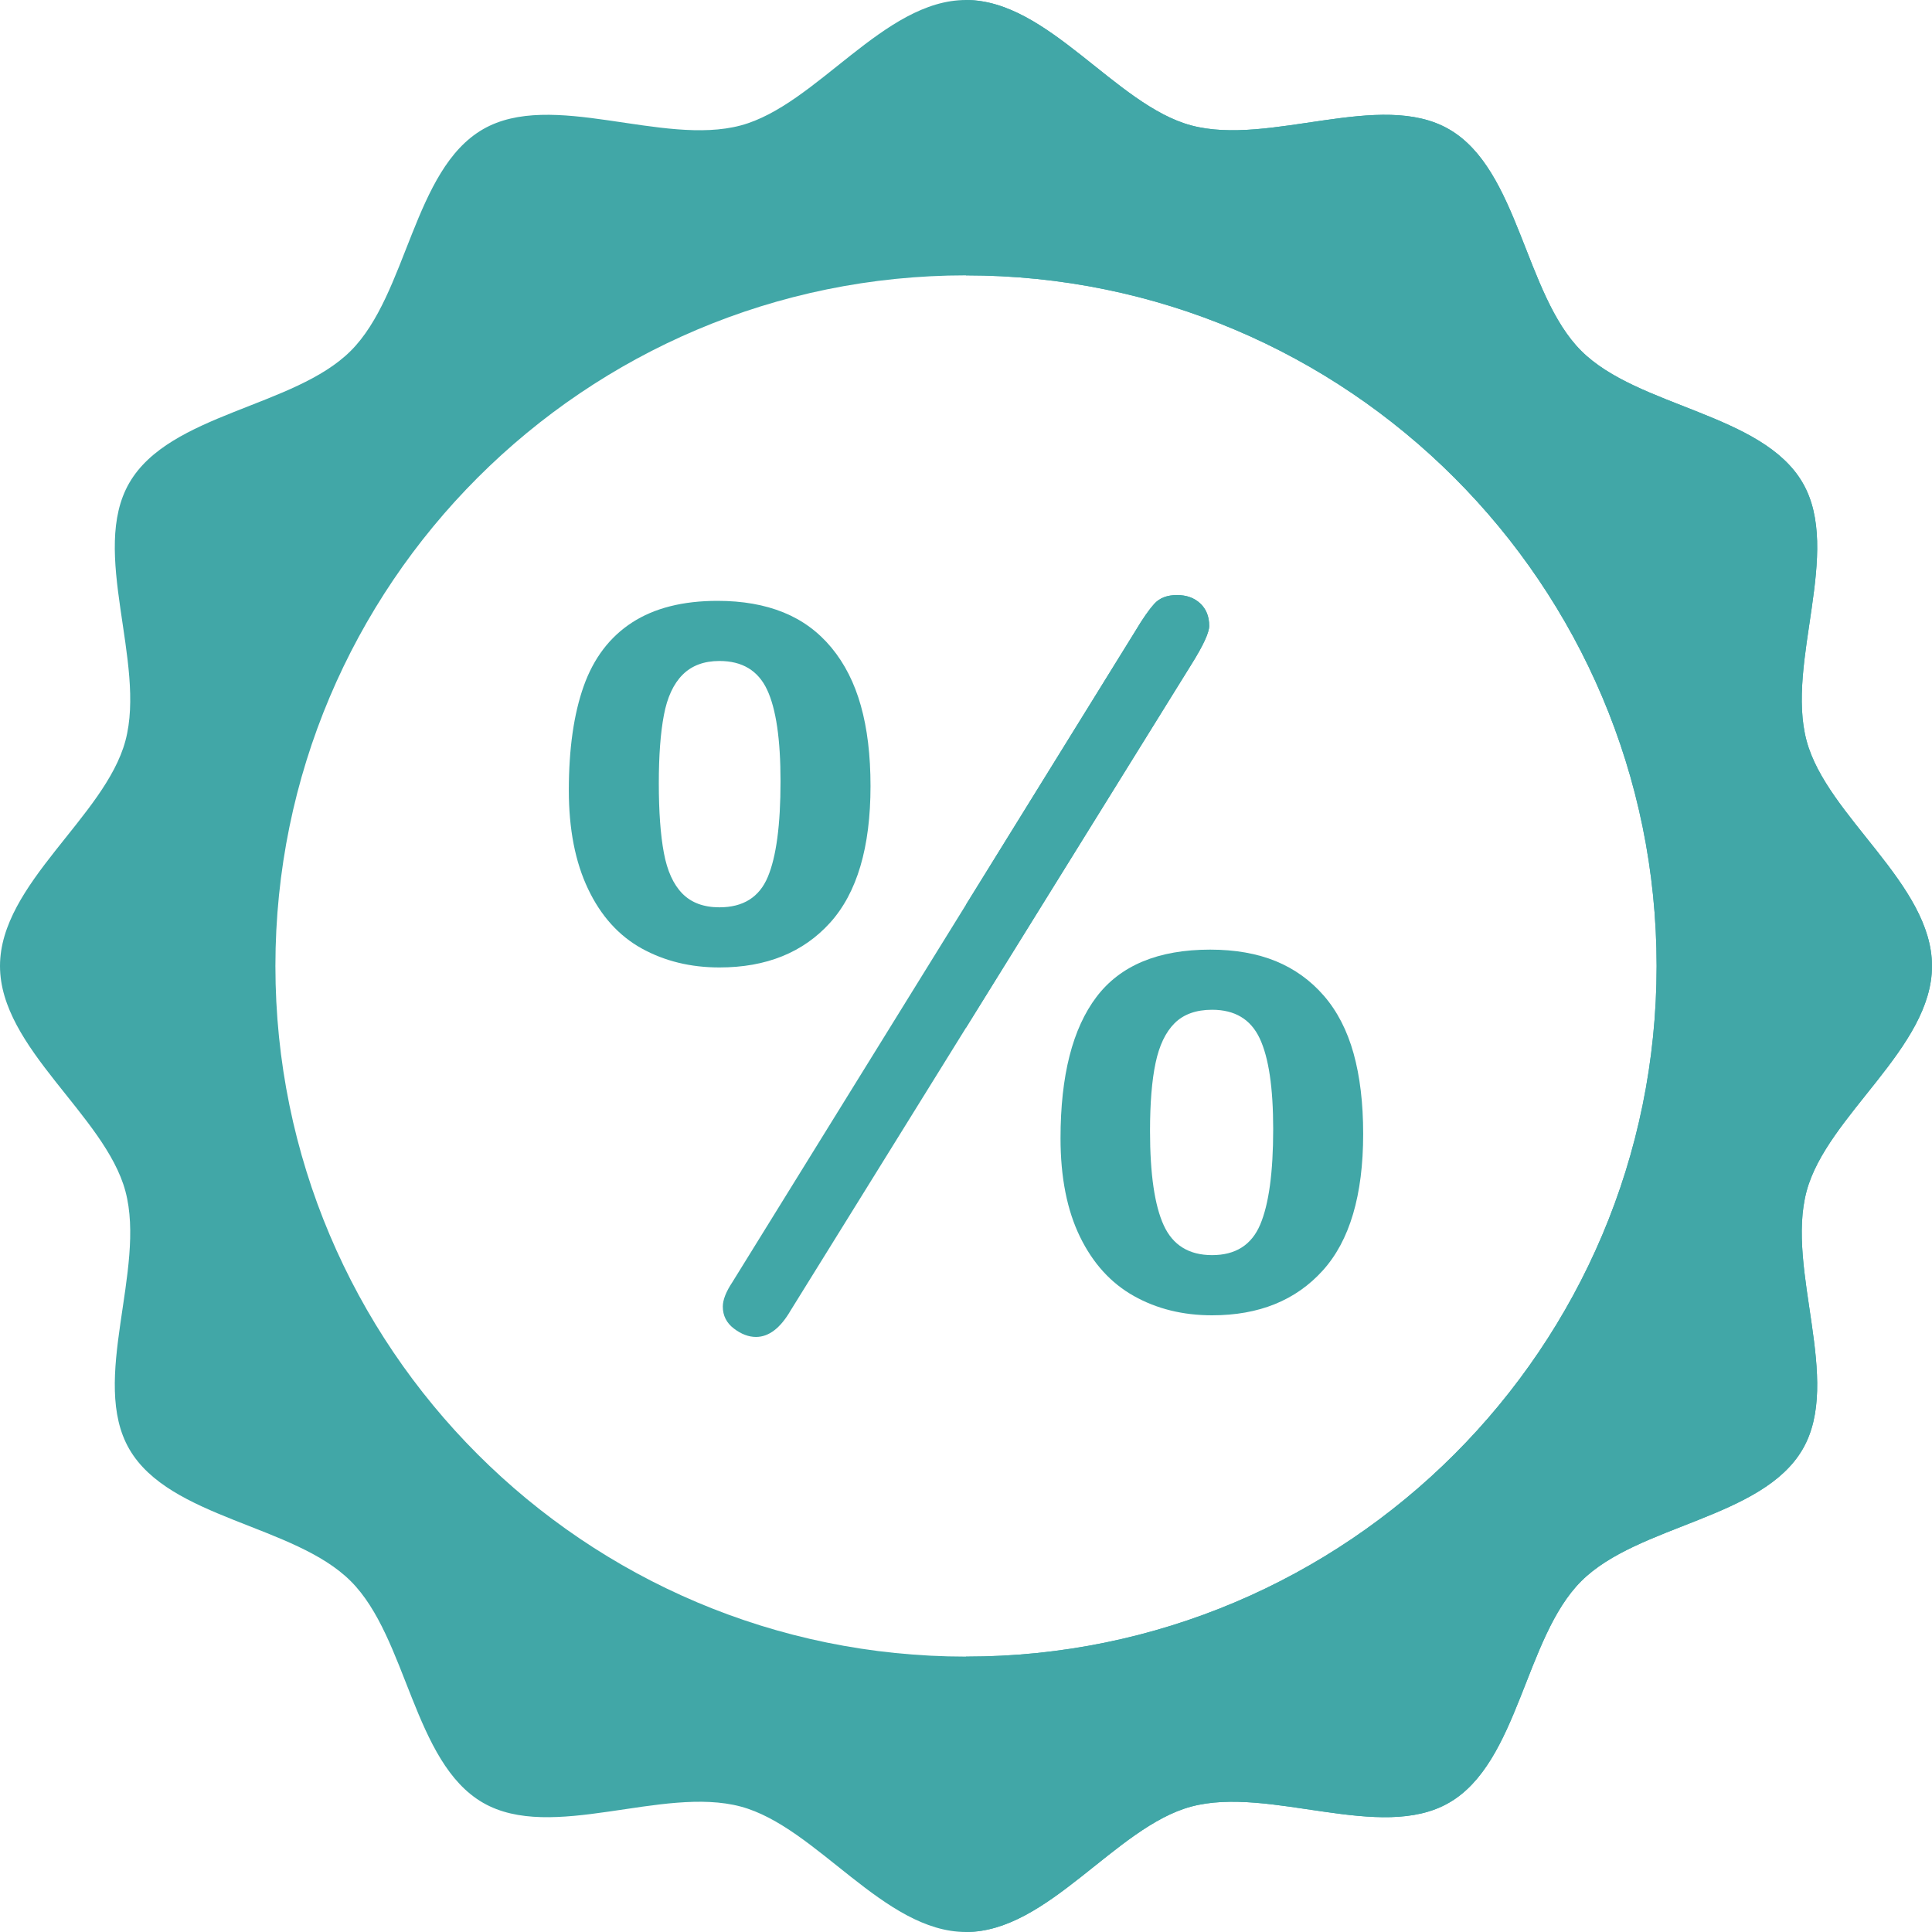 <svg width="40" height="40" viewBox="0 0 40 40" fill="none" xmlns="http://www.w3.org/2000/svg">
<path d="M37.403 24.664C37.823 23.094 40 21.702 40 20C40 18.298 37.823 16.905 37.403 15.336C36.969 13.712 38.146 11.42 37.323 9.998C36.489 8.556 33.907 8.434 32.737 7.263C31.566 6.093 31.444 3.511 30.002 2.677C28.58 1.854 26.288 3.031 24.664 2.597C23.094 2.177 21.702 0 20 0C18.298 0 16.906 2.177 15.336 2.597C13.712 3.031 11.42 1.854 9.998 2.677C8.556 3.511 8.434 6.093 7.263 7.263C6.093 8.434 3.511 8.556 2.677 9.998C1.854 11.42 3.031 13.712 2.597 15.336C2.177 16.906 0 18.298 0 20C0 21.702 2.177 23.094 2.597 24.664C3.031 26.288 1.854 28.58 2.677 30.002C3.511 31.444 6.093 31.566 7.263 32.737C8.434 33.907 8.556 36.489 9.998 37.323C11.42 38.146 13.712 36.969 15.336 37.403C16.906 37.823 18.298 40 20 40C21.702 40 23.095 37.823 24.664 37.403C26.288 36.969 28.58 38.146 30.002 37.323C31.444 36.489 31.566 33.907 32.737 32.737C33.907 31.566 36.489 31.444 37.323 30.002C38.146 28.58 36.969 26.288 37.403 24.664ZM20 34.298C12.103 34.298 5.702 27.897 5.702 20C5.702 12.103 12.103 5.701 20 5.701C27.897 5.701 34.298 12.103 34.298 20C34.298 27.897 27.897 34.298 20 34.298Z" fill="#41A7A7"/>
<path d="M28.024 21.808C27.891 21.333 27.686 20.936 27.411 20.618C27.135 20.299 26.803 20.06 26.415 19.9C26.026 19.741 25.573 19.661 25.055 19.661C23.98 19.661 23.194 19.988 22.7 20.642C22.205 21.297 21.957 22.271 21.957 23.566C21.957 24.376 22.092 25.057 22.361 25.608C22.63 26.159 23.002 26.567 23.477 26.833C23.951 27.099 24.491 27.232 25.095 27.232C26.065 27.232 26.828 26.923 27.386 26.305C27.944 25.688 28.223 24.745 28.223 23.476C28.223 22.839 28.156 22.283 28.024 21.808ZM26.091 25.354C25.912 25.776 25.58 25.986 25.095 25.986C24.617 25.986 24.283 25.781 24.094 25.369C23.905 24.957 23.81 24.306 23.81 23.416C23.81 22.839 23.848 22.369 23.925 22.007C24.001 21.645 24.132 21.371 24.318 21.185C24.504 21 24.763 20.906 25.095 20.906C25.567 20.906 25.895 21.104 26.081 21.499C26.267 21.894 26.36 22.52 26.36 23.377C26.36 24.273 26.27 24.932 26.091 25.354Z" fill="#41A7A7"/>
<path d="M25.035 12.958C25.035 12.765 24.974 12.611 24.851 12.495C24.728 12.379 24.567 12.32 24.368 12.32C24.162 12.32 24.004 12.382 23.895 12.505C23.785 12.627 23.657 12.812 23.511 13.057L15.164 26.544C15.031 26.744 14.965 26.913 14.965 27.052C14.965 27.238 15.041 27.389 15.194 27.506C15.347 27.622 15.499 27.68 15.652 27.68C15.918 27.68 16.157 27.497 16.369 27.132L24.667 13.755C24.912 13.363 25.035 13.097 25.035 12.958Z" fill="#41A7A7"/>
<path d="M17.186 19.104C17.744 18.486 18.023 17.543 18.023 16.275C18.023 15.637 17.956 15.083 17.823 14.611C17.691 14.14 17.488 13.74 17.216 13.411C16.944 13.082 16.612 12.838 16.22 12.679C15.828 12.52 15.373 12.44 14.855 12.44C14.138 12.44 13.549 12.589 13.087 12.888C12.626 13.187 12.292 13.625 12.086 14.203C11.88 14.781 11.777 15.501 11.777 16.364C11.777 17.168 11.91 17.849 12.176 18.406C12.441 18.964 12.812 19.374 13.286 19.637C13.761 19.899 14.297 20.03 14.895 20.03C15.864 20.03 16.628 19.721 17.186 19.104ZM15.896 18.157C15.72 18.576 15.386 18.785 14.895 18.785C14.57 18.785 14.314 18.69 14.128 18.501C13.942 18.312 13.814 18.031 13.745 17.659C13.675 17.287 13.64 16.806 13.64 16.215C13.64 15.644 13.675 15.174 13.745 14.806C13.814 14.437 13.944 14.158 14.133 13.969C14.322 13.78 14.576 13.685 14.895 13.685C15.367 13.685 15.695 13.883 15.881 14.278C16.067 14.673 16.16 15.305 16.16 16.175C16.16 17.078 16.072 17.739 15.896 18.157Z" fill="#41A7A7"/>
<path d="M37.323 30.002C36.489 31.444 33.908 31.566 32.737 32.737C31.567 33.907 31.444 36.489 30.002 37.323C28.581 38.146 26.288 36.969 24.664 37.403C23.095 37.823 21.702 40 20 40V34.299C27.897 34.299 34.299 27.897 34.299 20C34.299 12.103 27.897 5.701 20 5.701V0C21.702 0 23.095 2.177 24.664 2.597C26.288 3.031 28.581 1.854 30.002 2.677C31.444 3.511 31.567 6.093 32.737 7.263C33.908 8.434 36.489 8.556 37.323 9.998C38.146 11.42 36.97 13.712 37.403 15.336C37.823 16.906 40 18.298 40 20C40 21.702 37.823 23.094 37.403 24.664C36.969 26.288 38.146 28.58 37.323 30.002Z" fill="#41A7A7"/>
<path d="M25.035 12.958C25.035 13.097 24.913 13.363 24.667 13.755L20 21.278V18.73L23.511 13.057C23.657 12.812 23.785 12.628 23.895 12.505C24.004 12.382 24.162 12.32 24.368 12.32C24.567 12.32 24.728 12.379 24.851 12.495C24.974 12.611 25.035 12.765 25.035 12.958Z" fill="#41A7A7"/>
</svg>
